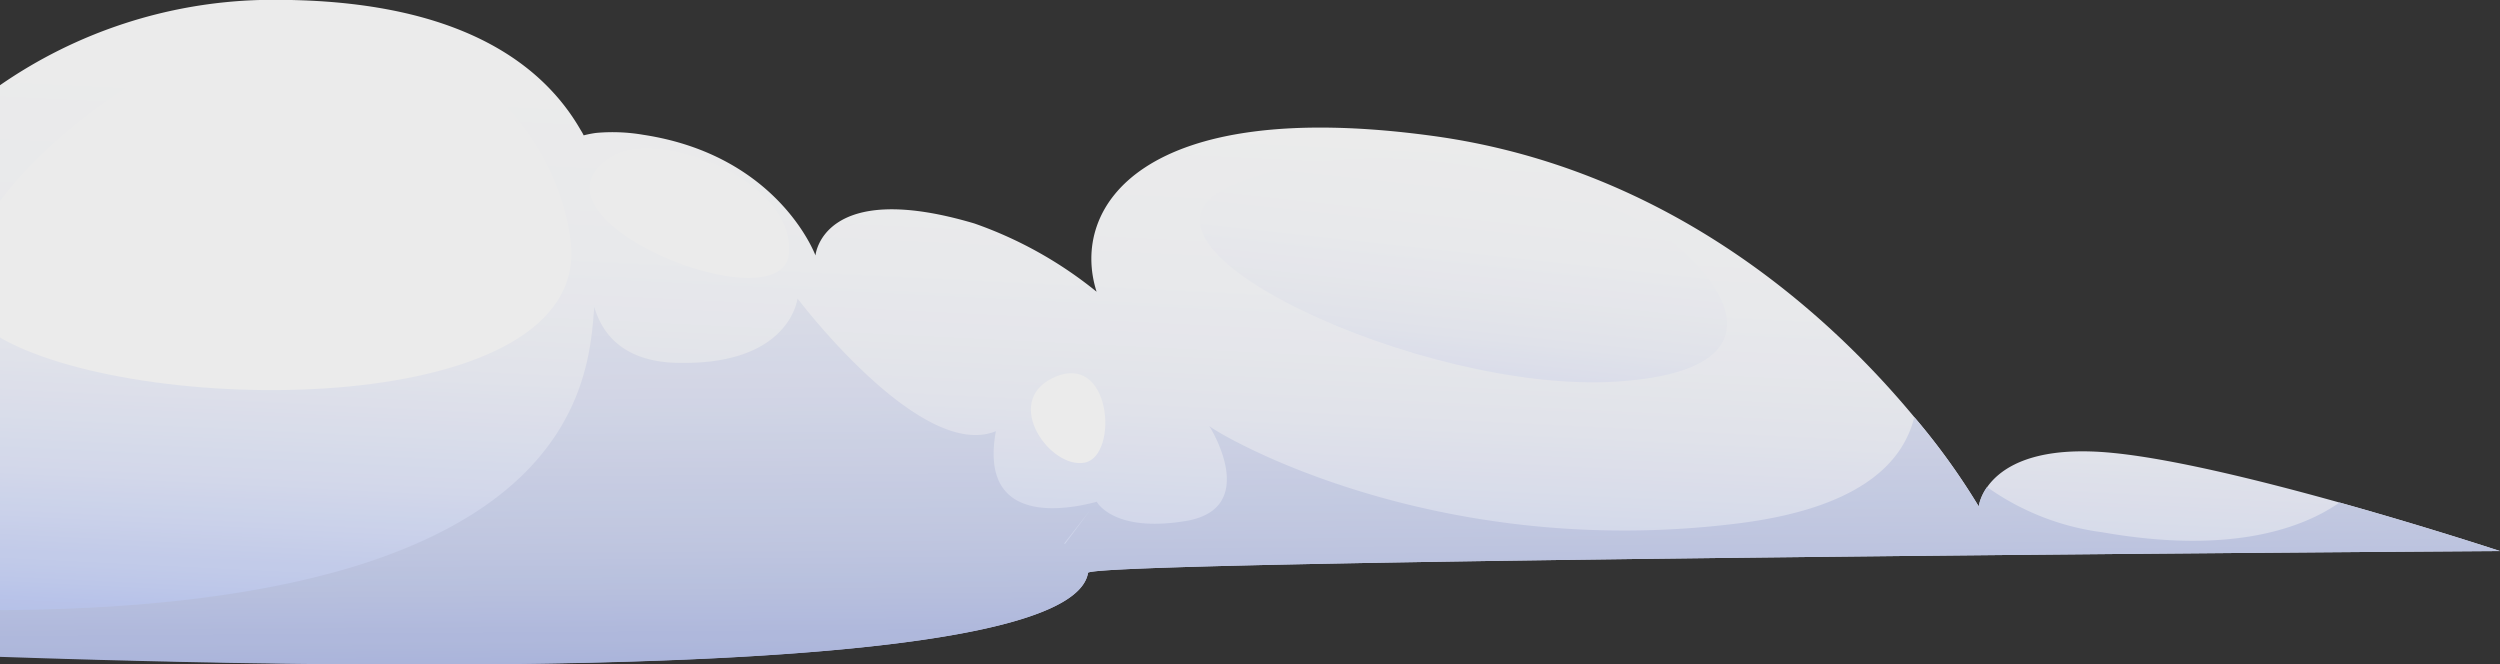 <svg xmlns="http://www.w3.org/2000/svg" xmlns:xlink="http://www.w3.org/1999/xlink" viewBox="0 0 122.63 32.58"><rect x="0" y="0" width="122.63" height="32.58" fill="#333333" stroke="none"/><defs><style>.cls-1{opacity:0.9;}.cls-2{fill:url(#Áåçûìÿííûé_ãðàäèåíò_51);}.cls-3{fill:url(#Áåçûìÿííûé_ãðàäèåíò_52);}.cls-4{fill:url(#Áåçûìÿííûé_ãðàäèåíò_51-2);}.cls-5{fill:url(#Áåçûìÿííûé_ãðàäèåíò_51-3);}.cls-6{fill:url(#Áåçûìÿííûé_ãðàäèåíò_51-4);}.cls-7{fill:url(#Áåçûìÿííûé_ãðàäèåíò_51-5);}</style><linearGradient id="Áåçûìÿííûé_ãðàäèåíò_51" x1="2064.87" y1="33.34" x2="2063.49" y2="5.39" gradientTransform="matrix(-1, 0, 0, 1, 2125.31, 0)" gradientUnits="userSpaceOnUse"><stop offset="0" stop-color="#c1cefc"/><stop offset="0.07" stop-color="#ccd7fd"/><stop offset="0.26" stop-color="#e3e9fe"/><stop offset="0.46" stop-color="#f3f5fe"/><stop offset="0.69" stop-color="#fcfdff"/><stop offset="0.99" stop-color="#fff"/></linearGradient><linearGradient id="Áåçûìÿííûé_ãðàäèåíò_52" x1="2063.91" y1="40.23" x2="2064.3" y2="-12.45" gradientTransform="matrix(-1, 0, 0, 1, 2125.31, 0)" gradientUnits="userSpaceOnUse"><stop offset="0" stop-color="#94a4e3"/><stop offset="0.11" stop-color="#afbbea"/><stop offset="0.25" stop-color="#ccd4f2"/><stop offset="0.4" stop-color="#e3e7f8"/><stop offset="0.56" stop-color="#f3f4fc"/><stop offset="0.74" stop-color="#fcfcfe"/><stop offset="0.99" stop-color="#fff"/></linearGradient><linearGradient id="Áåçûìÿííûé_ãðàäèåíò_51-2" x1="2079.06" y1="46.19" x2="2075.03" y2="29.35" xlink:href="#Áåçûìÿííûé_ãðàäèåíò_51"/><linearGradient id="Áåçûìÿííûé_ãðàäèåíò_51-3" x1="2099.12" y1="42.64" x2="2095.24" y2="26.44" xlink:href="#Áåçûìÿííûé_ãðàäèåíò_51"/><linearGradient id="Áåçûìÿííûé_ãðàäèåíò_51-4" x1="2054.78" y1="24.96" x2="2052.76" y2="6.39" xlink:href="#Áåçûìÿííûé_ãðàäèåíò_51"/><linearGradient id="Áåçûìÿííûé_ãðàäèåíò_51-5" x1="2152.59" y1="53.4" x2="2120.49" y2="21.16" xlink:href="#Áåçûìÿííûé_ãðàäèåíò_51"/></defs><g id="Layer_2" data-name="Layer 2"><g id="Ñëîé_1" data-name="Ñëîé 1"><g class="cls-1"><path class="cls-2" d="M103.67,22.22c-6.23-.63-6.61,2.62-6.61,2.62a33.41,33.41,0,0,0-3.16-4.38C89.87,15.6,82,8.25,70.23,6.66,56,4.73,52.47,10.16,53.79,14.31a19.94,19.94,0,0,0-6-3.35C40.33,8.75,40,12.53,40,12.53s-1.8-4.91-8.46-5.92a8.89,8.89,0,0,0-2.3-.09,5.07,5.07,0,0,0-.61.12,2,2,0,0,0-.14-.25C26.55,3,22.21-.18,12.75,0A23.54,23.54,0,0,0,0,4.18v28C23.15,33,52.54,33,53.37,28.1c.11-.63,69.26-1.07,69.26-1.07S109.91,22.84,103.67,22.22Z"/><path class="cls-3" d="M114.76,24.65c-1.75,1.22-5.25,2.58-11.63,1.46a12.51,12.51,0,0,1-5.66-2.22,2.32,2.32,0,0,0-.41.95,33.41,33.41,0,0,0-3.16-4.38c-.58,2.36-2.85,4.5-8.69,5.22-15,1.86-25.51-4.42-25.9-4.79.21.31,2.38,4-1.05,4.65-3.66.64-4.47-.94-4.47-.94h0l-1.54,2.07-.06,0,1.6-2.05c-.15,0-5.91,1.84-4.94-3.47-3.69,1.51-9.73-6.51-9.73-6.51s-.35,3.23-5.73,3.16c-2.79,0-3.86-1.42-4.24-2.75C28.87,18.6,28.44,29.77,0,29.93v2.29C23.15,33,52.54,33,53.37,28.1c.11-.63,69.26-1.07,69.26-1.07S119.05,25.85,114.76,24.65Z"/><path class="cls-4" d="M51.62,18.55c2.9-1.42,3.28,3.79,1.6,4.14S49.17,19.75,51.62,18.55Z"/><path class="cls-5" d="M30.06,7.65C32.33,6.29,39,8.82,38.7,12.43S25,10.66,30.06,7.65Z"/><path class="cls-6" d="M81.08,11.22c2.53,1.49,7.57,6.9-1.83,7.5S53.93,12,60.33,9.14,76.15,8.32,81.08,11.22Z"/><path class="cls-7" d="M28,11.9C27.54,7.67,24,2,16.3,1,11.46.33,3.45,5.2,0,9.86v6.69l.14.09C7.24,20.54,28.93,20.51,28,11.9Z"/></g></g></g></svg>